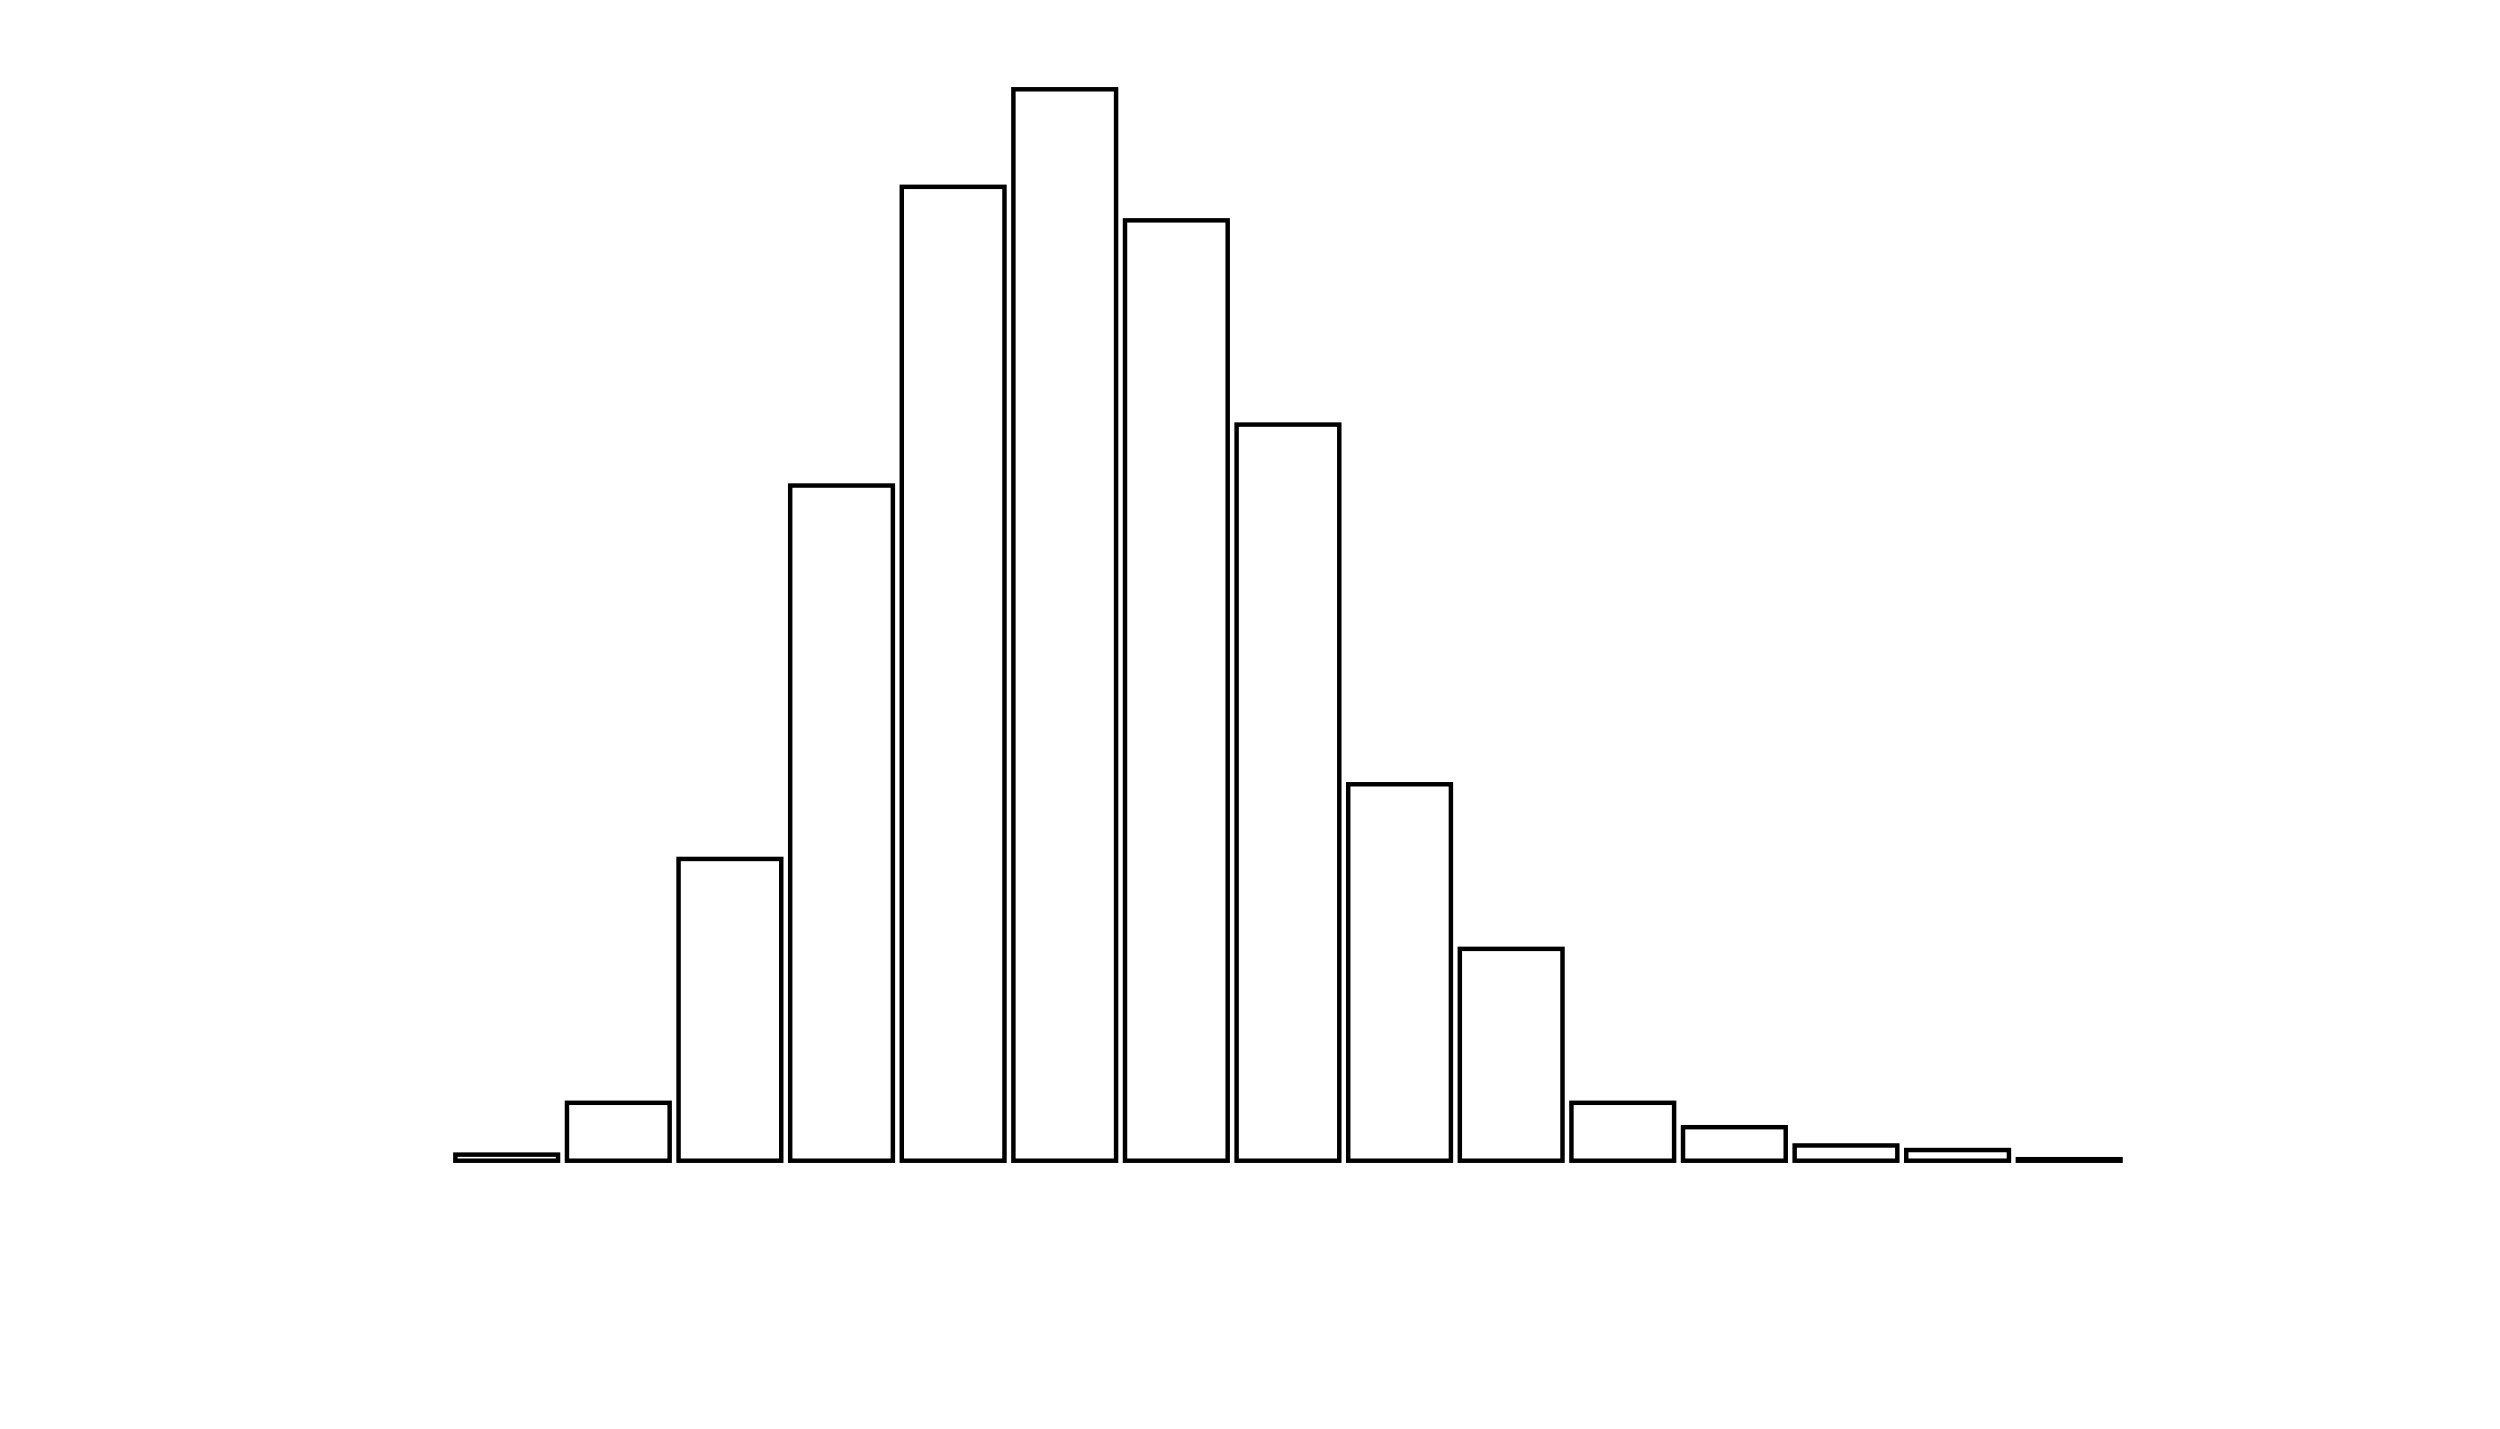 <svg xmlns="http://www.w3.org/2000/svg" width="280" height="160"><defs><style type="text/css"><![CDATA[ 
.bar rect {
  fill-opacity: 0;
  stroke:       black;
  stroke-width: 0.5;
}

.highlight rect {
  fill:       red;
  fill-opacity: 1;
}
.axis path,
.axis line {
  fill: none;
  stroke: #000;
  shape-rendering: crispEdges;
}
path {
    stroke: red;
    fill: none;
}

line {
    stroke: red;
}

path.marker {
    fill: red;
}
 ]]></style></defs><g transform="translate(50,10)"><g class="bar" transform="translate(0,119.317)"><rect x="1" width="11.5" height="0.683"></rect></g><g class="bar" transform="translate(12.5,113.514)"><rect x="1" width="11.5" height="6.486"></rect></g><g class="bar" transform="translate(25,86.202)"><rect x="1" width="11.5" height="33.798"></rect></g><g class="bar" transform="translate(37.5,44.381)"><rect x="1" width="11.5" height="75.619"></rect></g><g class="bar" transform="translate(50,10.925)"><rect x="1" width="11.5" height="109.075"></rect></g><g class="bar" transform="translate(62.5,0)"><rect x="1" width="11.5" height="120"></rect></g><g class="bar" transform="translate(75,14.68)"><rect x="1" width="11.5" height="105.32"></rect></g><g class="bar" transform="translate(87.5,37.553)"><rect x="1" width="11.5" height="82.447"></rect></g><g class="bar" transform="translate(100,77.838)"><rect x="1" width="11.5" height="42.162"></rect></g><g class="bar" transform="translate(112.5,96.273)"><rect x="1" width="11.5" height="23.727"></rect></g><g class="bar" transform="translate(125,113.514)"><rect x="1" width="11.5" height="6.486"></rect></g><g class="bar" transform="translate(137.5,116.245)"><rect x="1" width="11.5" height="3.755"></rect></g><g class="bar" transform="translate(150,118.293)"><rect x="1" width="11.5" height="1.707"></rect></g><g class="bar" transform="translate(162.5,118.805)"><rect x="1" width="11.5" height="1.195"></rect></g><g class="bar" transform="translate(175,119.829)"><rect x="1" width="11.5" height="0.171"></rect></g><g class="bar" transform="translate(187.5,120)"><rect x="1" width="11.5" height="0"></rect></g></g></svg>